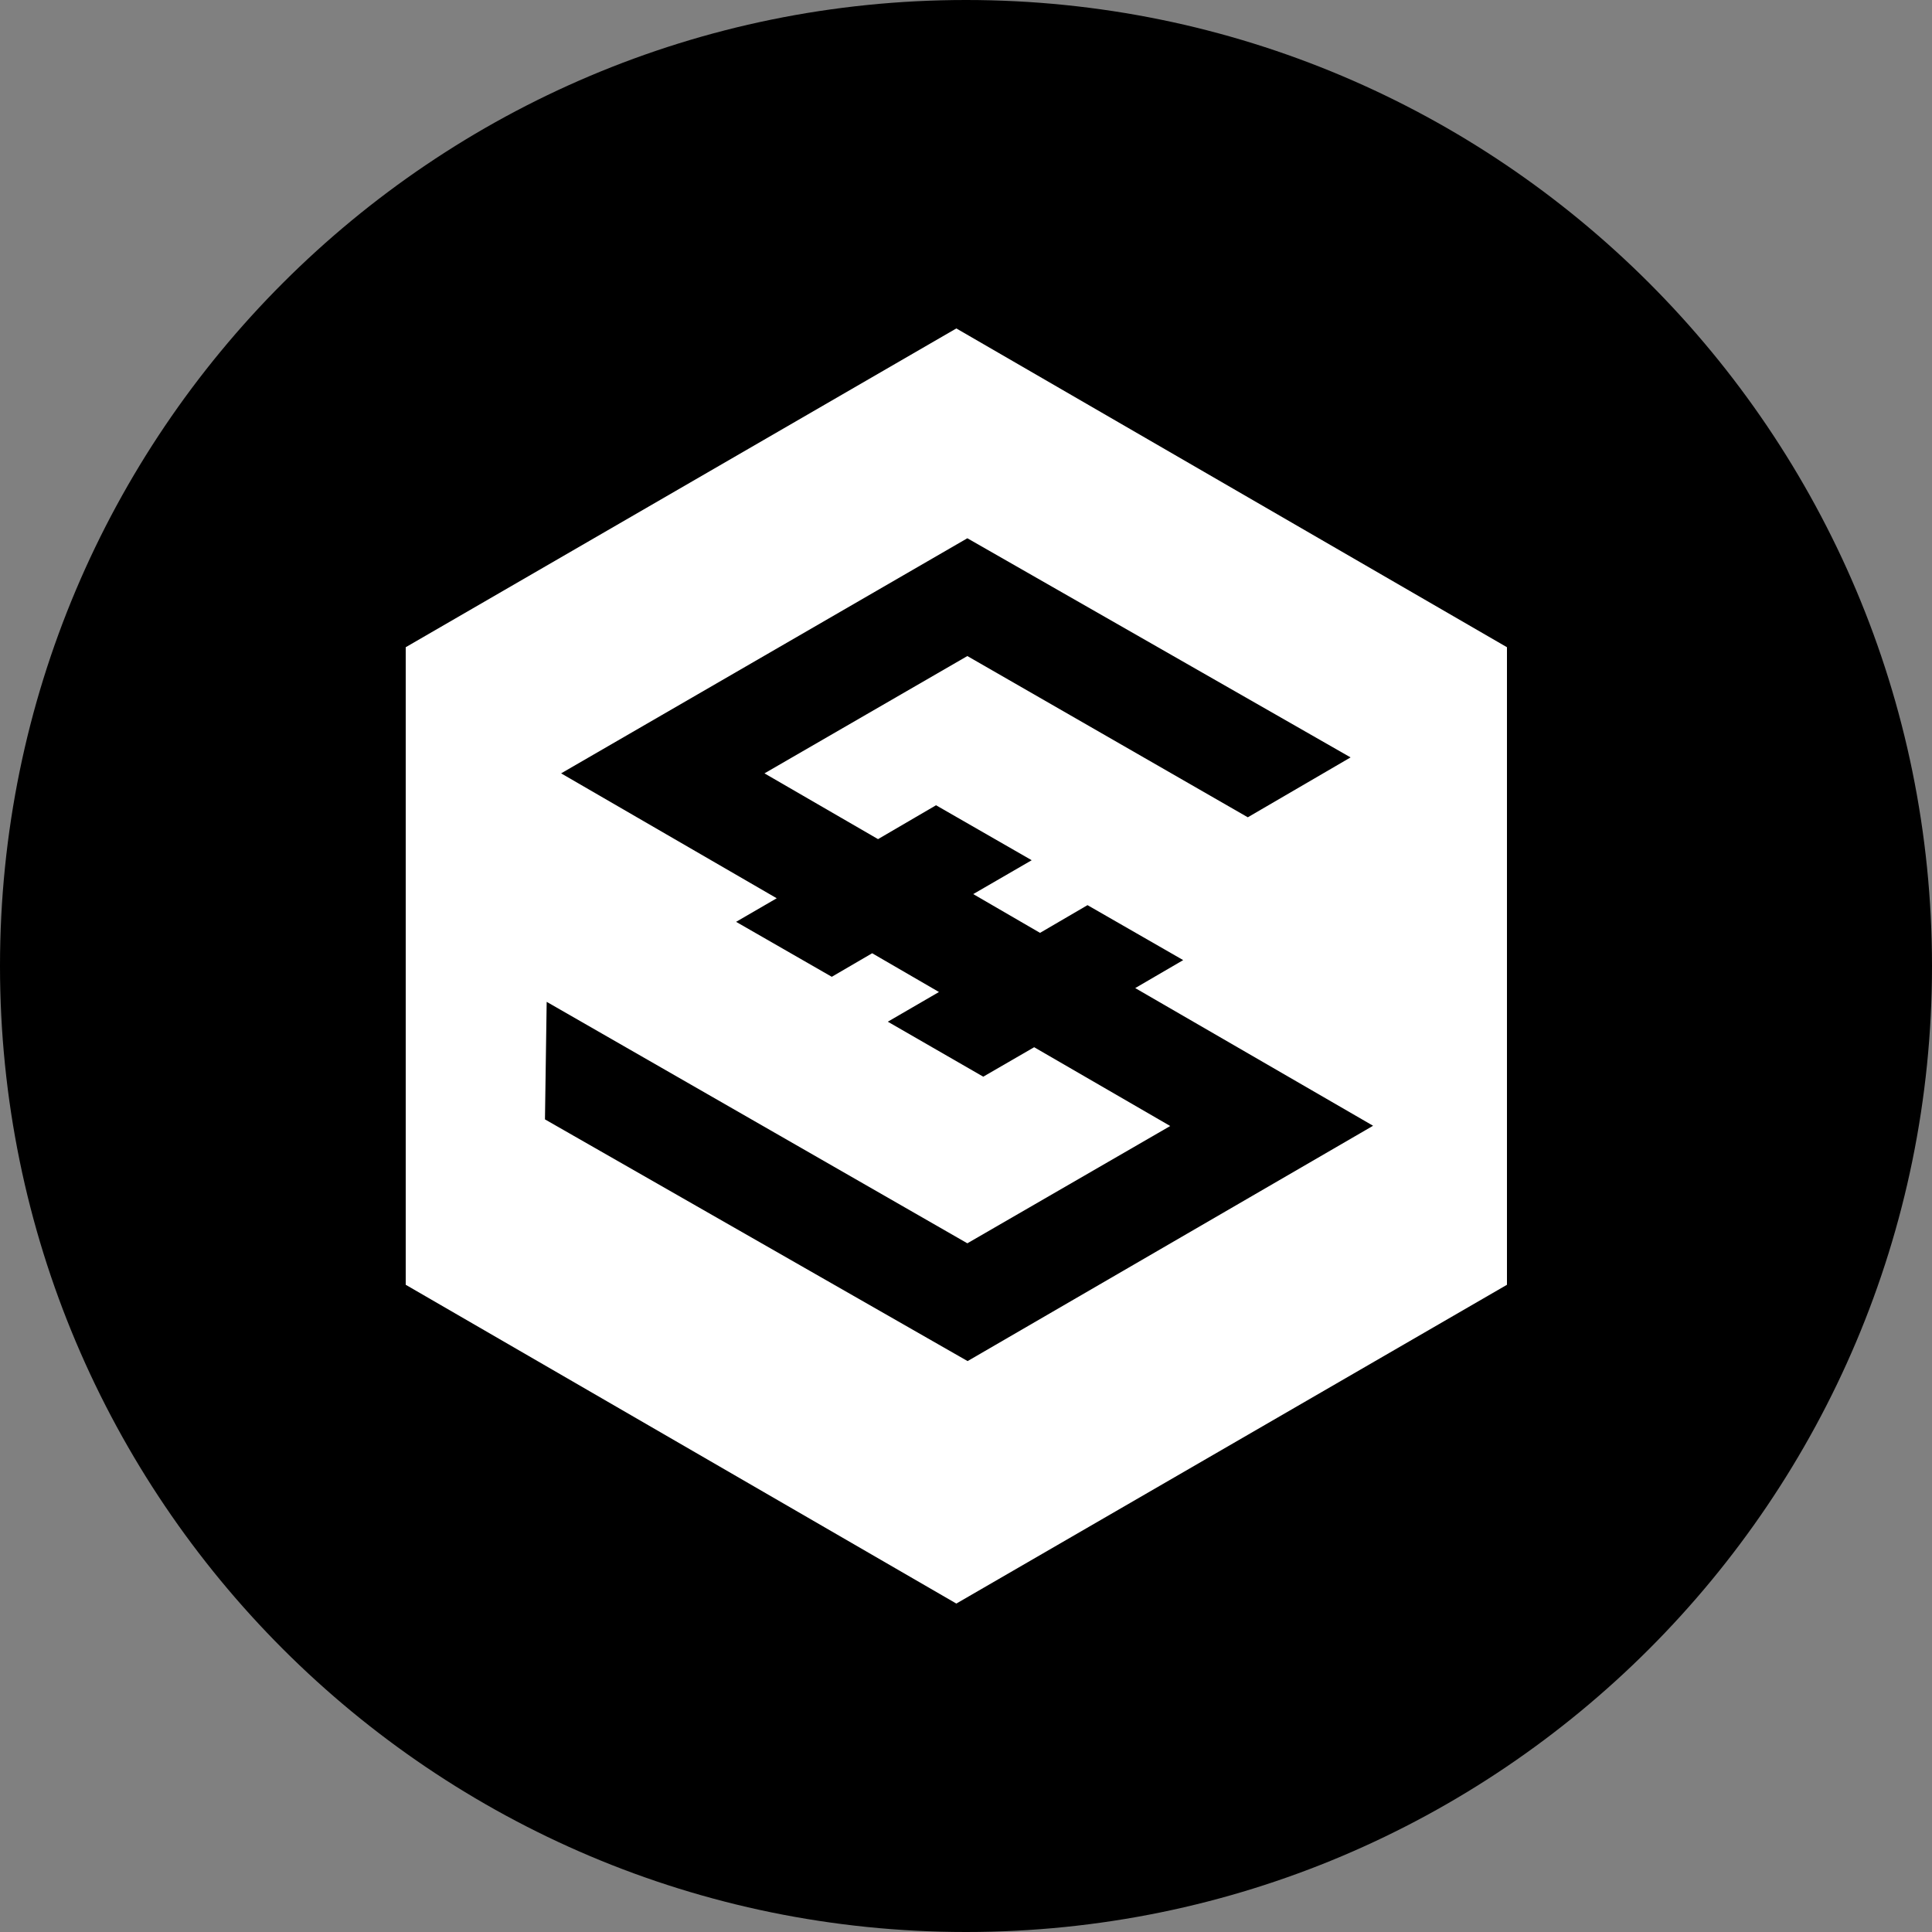 <svg width="100" height="100" viewBox="0 0 100 100" fill="none" xmlns="http://www.w3.org/2000/svg">
<rect x="0" y="0" width="100" height="100" fill="#808080" stroke="none"/>
<g clip-path="url(#clip0_921_230)">
<path d="M50 100C77.614 100 100 77.614 100 50C100 22.386 77.614 0 50 0C22.386 0 0 22.386 0 50C0 77.614 22.386 100 50 100Z" fill="black"/>
<g clip-path="url(#clip1_921_230)">
<path d="M49.5 17L21 33.5V66.5L49.5 83L78 66.5V33.5L49.5 17ZM50.083 70.45L28.207 57.939L28.296 51.855L50.07 64.353L60.571 58.282L53.528 54.204L50.893 55.729L45.953 52.883L48.601 51.346L45.143 49.34L43.053 50.559L38.1 47.714L40.203 46.494L29.043 40.029L50.07 27.86L69.906 39.203L64.586 42.303L50.07 33.957L39.569 40.029L45.447 43.433L48.449 41.68L53.401 44.525L50.374 46.278L53.832 48.285L56.289 46.85L61.242 49.695L58.759 51.143L71.071 58.269L50.083 70.45Z" fill="white"/>
</g>
</g>
<defs>
<clipPath id="clip0_921_230">
<rect width="100" height="100" fill="white"/>
</clipPath>
<clipPath id="clip1_921_230">
<rect width="57" height="66" fill="white" transform="translate(21 17)"/>
</clipPath>
</defs>
</svg>
